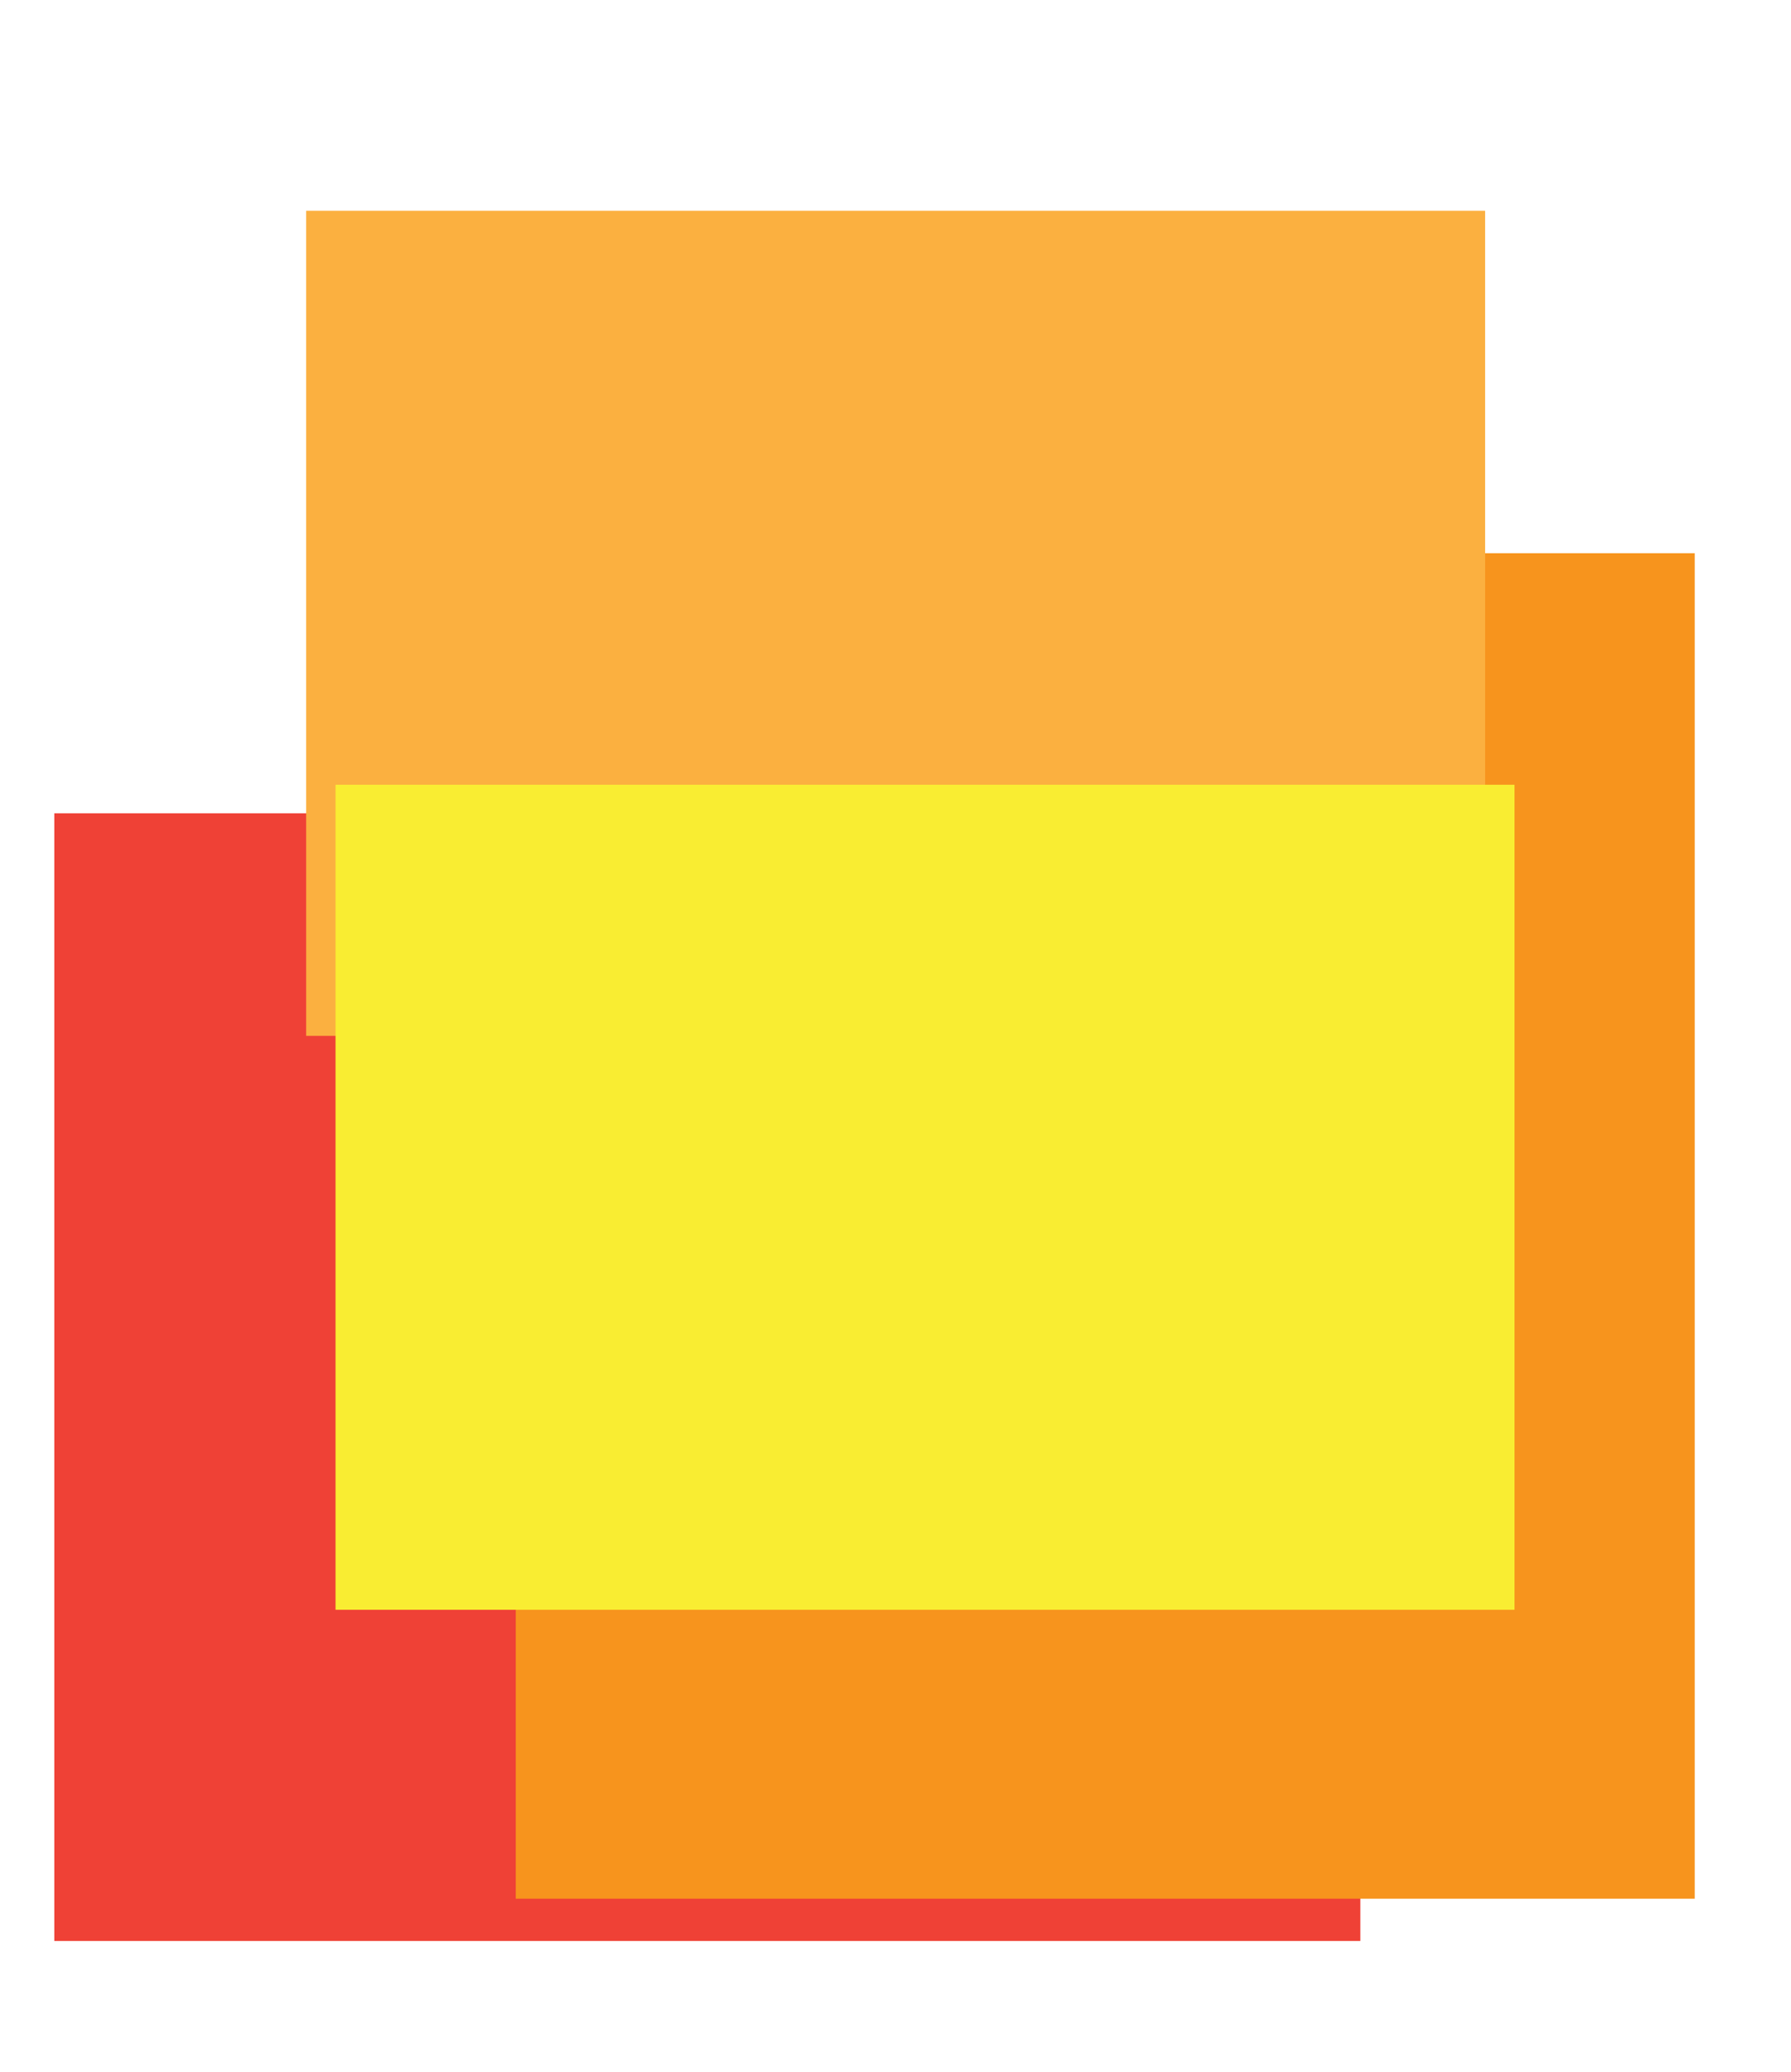 <?xml version="1.0" encoding="utf-8"?>
<!-- Generator: Adobe Illustrator 26.4.1, SVG Export Plug-In . SVG Version: 6.00 Build 0)  -->
<svg version="1.1" id="Layer_1" xmlns="http://www.w3.org/2000/svg" xmlns:xlink="http://www.w3.org/1999/xlink" x="0px" y="0px"
	 viewBox="0 0 64 74" style="enable-background:new 0 0 64 74;" xml:space="preserve">
<style type="text/css">
	.st0{fill:#EF4136;}
	.st1{fill:#F7941D;}
	.st2{fill:#FBB040;}
	.st3{fill:#F9ED32;}
</style>
<rect x="1.94" y="29.05" class="st0" width="46.67" height="40.28"/>
<rect x="18.43" y="19.76" class="st1" width="42.13" height="48.06"/>
<rect x="10.94" y="7.53" class="st2" width="42.13" height="29.47"/>
<rect x="11.99" y="28.03" class="st3" width="42.13" height="29.47"/>
</svg>
